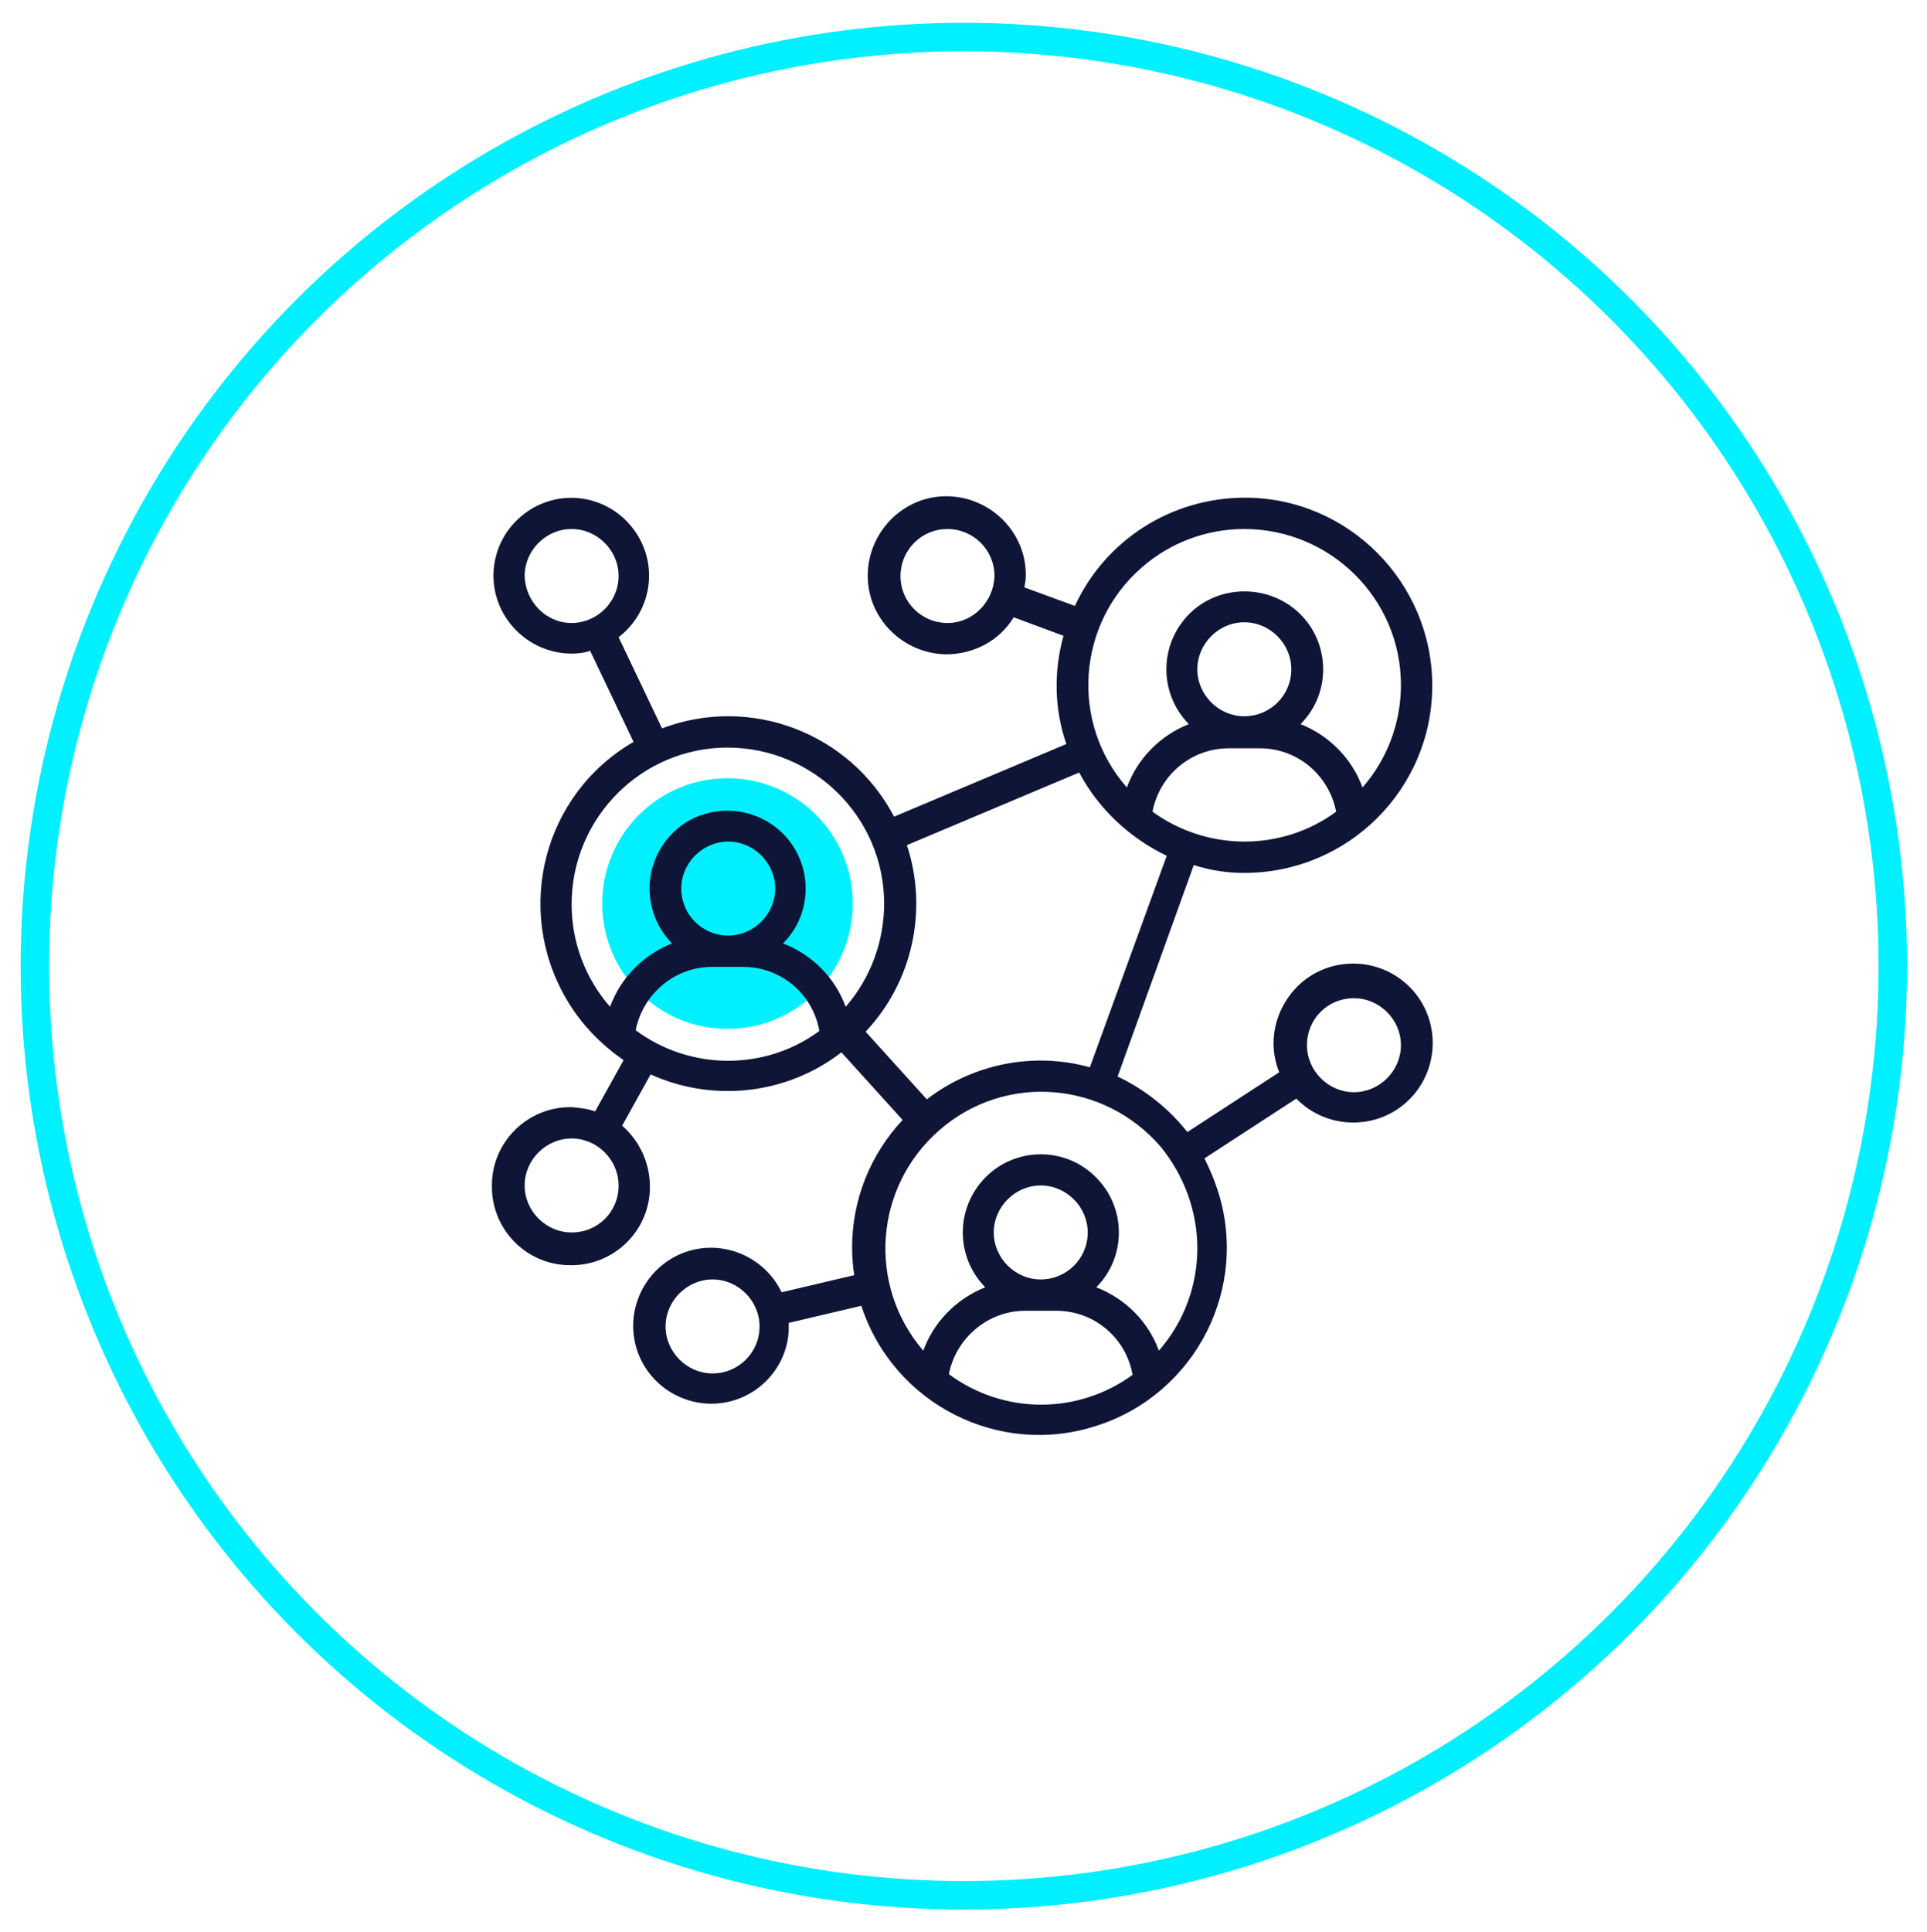 <?xml version="1.0" encoding="UTF-8"?> <!-- Generator: Adobe Illustrator 24.1.0, SVG Export Plug-In . SVG Version: 6.00 Build 0) --> <svg xmlns="http://www.w3.org/2000/svg" xmlns:xlink="http://www.w3.org/1999/xlink" version="1.1" id="Layer_1" x="0px" y="0px" viewBox="0 0 270.7 271.4" style="enable-background:new 0 0 270.7 271.4;" xml:space="preserve"> <style type="text/css"> .st0{fill:none;} .st1{fill:none;stroke:#00F0FF;stroke-width:4;} .st2{fill:#00F0FF;} .st3{fill:#0F1536;} </style> <g> <g id="Ellipse_24"> <circle class="st0" cx="135.4" cy="135.7" r="132.5"></circle> <circle class="st1" cx="135.4" cy="135.7" r="130.5"></circle> </g> <g> <circle id="Ellipse_69" class="st2" cx="102.2" cy="126.9" r="17.6"></circle> <path id="Path_107" class="st3" d="M174.8,122.6c14.6,0,26.4-11.8,26.4-26.3s-11.8-26.4-26.3-26.4c-10.3,0-19.6,5.9-23.9,15.2 l-7.1-2.6c0.1-0.5,0.2-1.1,0.2-1.6c0.1-6.1-4.9-11.1-11-11.2c-6.1-0.1-11.1,4.9-11.2,11s4.9,11.1,11,11.2c3.9,0,7.5-1.9,9.5-5.2 l7,2.6c-1.4,5-1.3,10.3,0.4,15.2l-24.2,10.2c-6.2-11.8-20.2-17.1-32.6-12.4l-6.1-12.8c4.8-3.7,5.7-10.5,2-15.3s-10.5-5.7-15.3-2 c-4.8,3.7-5.7,10.5-2,15.3c2.1,2.7,5.3,4.3,8.7,4.3c0.9,0,1.8-0.1,2.6-0.4l6.1,12.8c-12.6,7.3-16.8,23.4-9.5,36 c2,3.5,4.8,6.4,8.1,8.7l-4,7.2c-1.1-0.4-2.2-0.5-3.3-0.6c-6.1-0.1-11.2,4.8-11.2,11c-0.1,6.1,4.8,11.2,11,11.2 c6.1,0.1,11.2-4.8,11.2-11c0-3.3-1.4-6.4-3.9-8.6l4-7.2c8.8,4,19.2,2.8,26.8-3.1l8.6,9.5c-4.6,4.9-7.1,11.3-7.1,17.9 c0,1.3,0.1,2.6,0.3,3.9l-10.2,2.4c-2.6-5.4-9.1-7.8-14.6-5.2c-5.4,2.6-7.8,9.1-5.2,14.6c2.6,5.4,9.1,7.8,14.6,5.2 c3.8-1.8,6.3-5.7,6.2-9.9c0-0.1,0-0.2,0-0.4l10.2-2.4c4.5,13.8,19.4,21.4,33.2,16.8c13.8-4.5,21.4-19.4,16.8-33.2 c-0.5-1.5-1.1-2.9-1.8-4.3l12.9-8.4c4.3,4.4,11.4,4.5,15.8,0.2c4.4-4.3,4.5-11.4,0.2-15.8c-4.3-4.4-11.4-4.5-15.8-0.2 c-3.2,3.2-4.3,7.9-2.6,12.1l-12.9,8.4c-2.6-3.3-6-6-9.8-7.8l10.7-29.7C170.2,122.3,172.5,122.6,174.8,122.6z M133.1,87.5 c-3.6,0-6.6-2.9-6.6-6.6c0-3.6,2.9-6.6,6.6-6.6c3.6,0,6.6,2.9,6.6,6.6c0,0,0,0,0,0C139.6,84.5,136.7,87.5,133.1,87.5z M73.7,80.9 c0-3.6,3-6.6,6.6-6.6c3.6,0,6.6,3,6.6,6.6s-3,6.6-6.6,6.6C76.7,87.5,73.8,84.5,73.7,80.9z M80.3,173.1c-3.6,0-6.6-3-6.6-6.6 s3-6.6,6.6-6.6c3.6,0,6.6,3,6.6,6.6C86.9,170.2,84,173.1,80.3,173.1z M100.1,192.9c-3.6,0-6.6-3-6.6-6.6c0-3.6,3-6.6,6.6-6.6 c3.6,0,6.6,3,6.6,6.6C106.7,190,103.7,192.9,100.1,192.9L100.1,192.9z M190.2,140.2c3.6,0,6.6,3,6.6,6.6s-3,6.6-6.6,6.6 s-6.6-3-6.6-6.6C183.6,143.1,186.5,140.2,190.2,140.2z M161.9,114c1-5.2,5.5-8.9,10.7-8.9h4.4c5.3,0,9.7,3.8,10.7,8.9 C180.1,119.6,169.6,119.6,161.9,114z M174.8,100.6c-3.6,0-6.6-3-6.6-6.6s3-6.6,6.6-6.6s6.6,3,6.6,6.6 C181.4,97.7,178.4,100.6,174.8,100.6L174.8,100.6z M174.8,74.3c12.1,0,22,9.8,22,21.9c0,5.3-1.9,10.4-5.4,14.4 c-1.5-4.1-4.7-7.3-8.7-8.9c4.3-4.3,4.2-11.3-0.1-15.5S171.2,82,167,86.3c-4.2,4.3-4.2,11.1,0,15.4c-4,1.6-7.2,4.8-8.7,8.9 c-8-9.1-7-23,2.1-30.9C164.4,76.2,169.5,74.3,174.8,74.3L174.8,74.3z M80.3,127c0-12.1,9.8-22,21.9-22s22,9.8,22,21.9 c0,5.3-1.9,10.5-5.4,14.5c-1.5-4.1-4.7-7.3-8.8-8.9c4.3-4.3,4.2-11.3-0.1-15.5s-11.3-4.2-15.5,0.1c-4.2,4.3-4.2,11.1,0,15.4 c-4,1.6-7.2,4.8-8.7,8.9C82.2,137.4,80.3,132.3,80.3,127z M95.7,124.8c0-3.6,3-6.6,6.6-6.6s6.6,3,6.6,6.6s-3,6.6-6.6,6.6l0,0 C98.6,131.4,95.7,128.4,95.7,124.8L95.7,124.8z M89.3,144.7c1-5.1,5.5-8.9,10.7-8.9h4.4c5.3,0,9.8,3.8,10.7,9 C107.5,150.4,97,150.4,89.3,144.7L89.3,144.7z M133.3,193c1-5.1,5.5-8.9,10.7-8.9h4.4c5.3,0,9.8,3.8,10.7,9 C151.4,198.7,141,198.7,133.3,193L133.3,193z M146.2,179.7c-3.6,0-6.6-3-6.6-6.6s3-6.6,6.6-6.6s6.6,3,6.6,6.6 C152.8,176.8,149.8,179.7,146.2,179.7L146.2,179.7z M168.2,175.3c0,5.3-1.9,10.4-5.4,14.4c-1.5-4.1-4.7-7.3-8.8-8.9 c4.3-4.3,4.2-11.3-0.1-15.5c-4.3-4.3-11.3-4.2-15.5,0.1c-4.2,4.3-4.2,11.1,0,15.4c-4,1.6-7.2,4.8-8.7,8.9c-7.9-9.2-6.9-23,2.3-31 s23-6.9,31,2.3C166.3,165,168.2,170.1,168.2,175.3L168.2,175.3z M153.1,149.9c-7.9-2.2-16.4-0.5-22.9,4.5l-8.6-9.5 c6.6-7,8.8-17.1,5.8-26.2l24.2-10.2c2.7,5.1,7.1,9.2,12.3,11.7L153.1,149.9z"></path> </g> </g> </svg> 